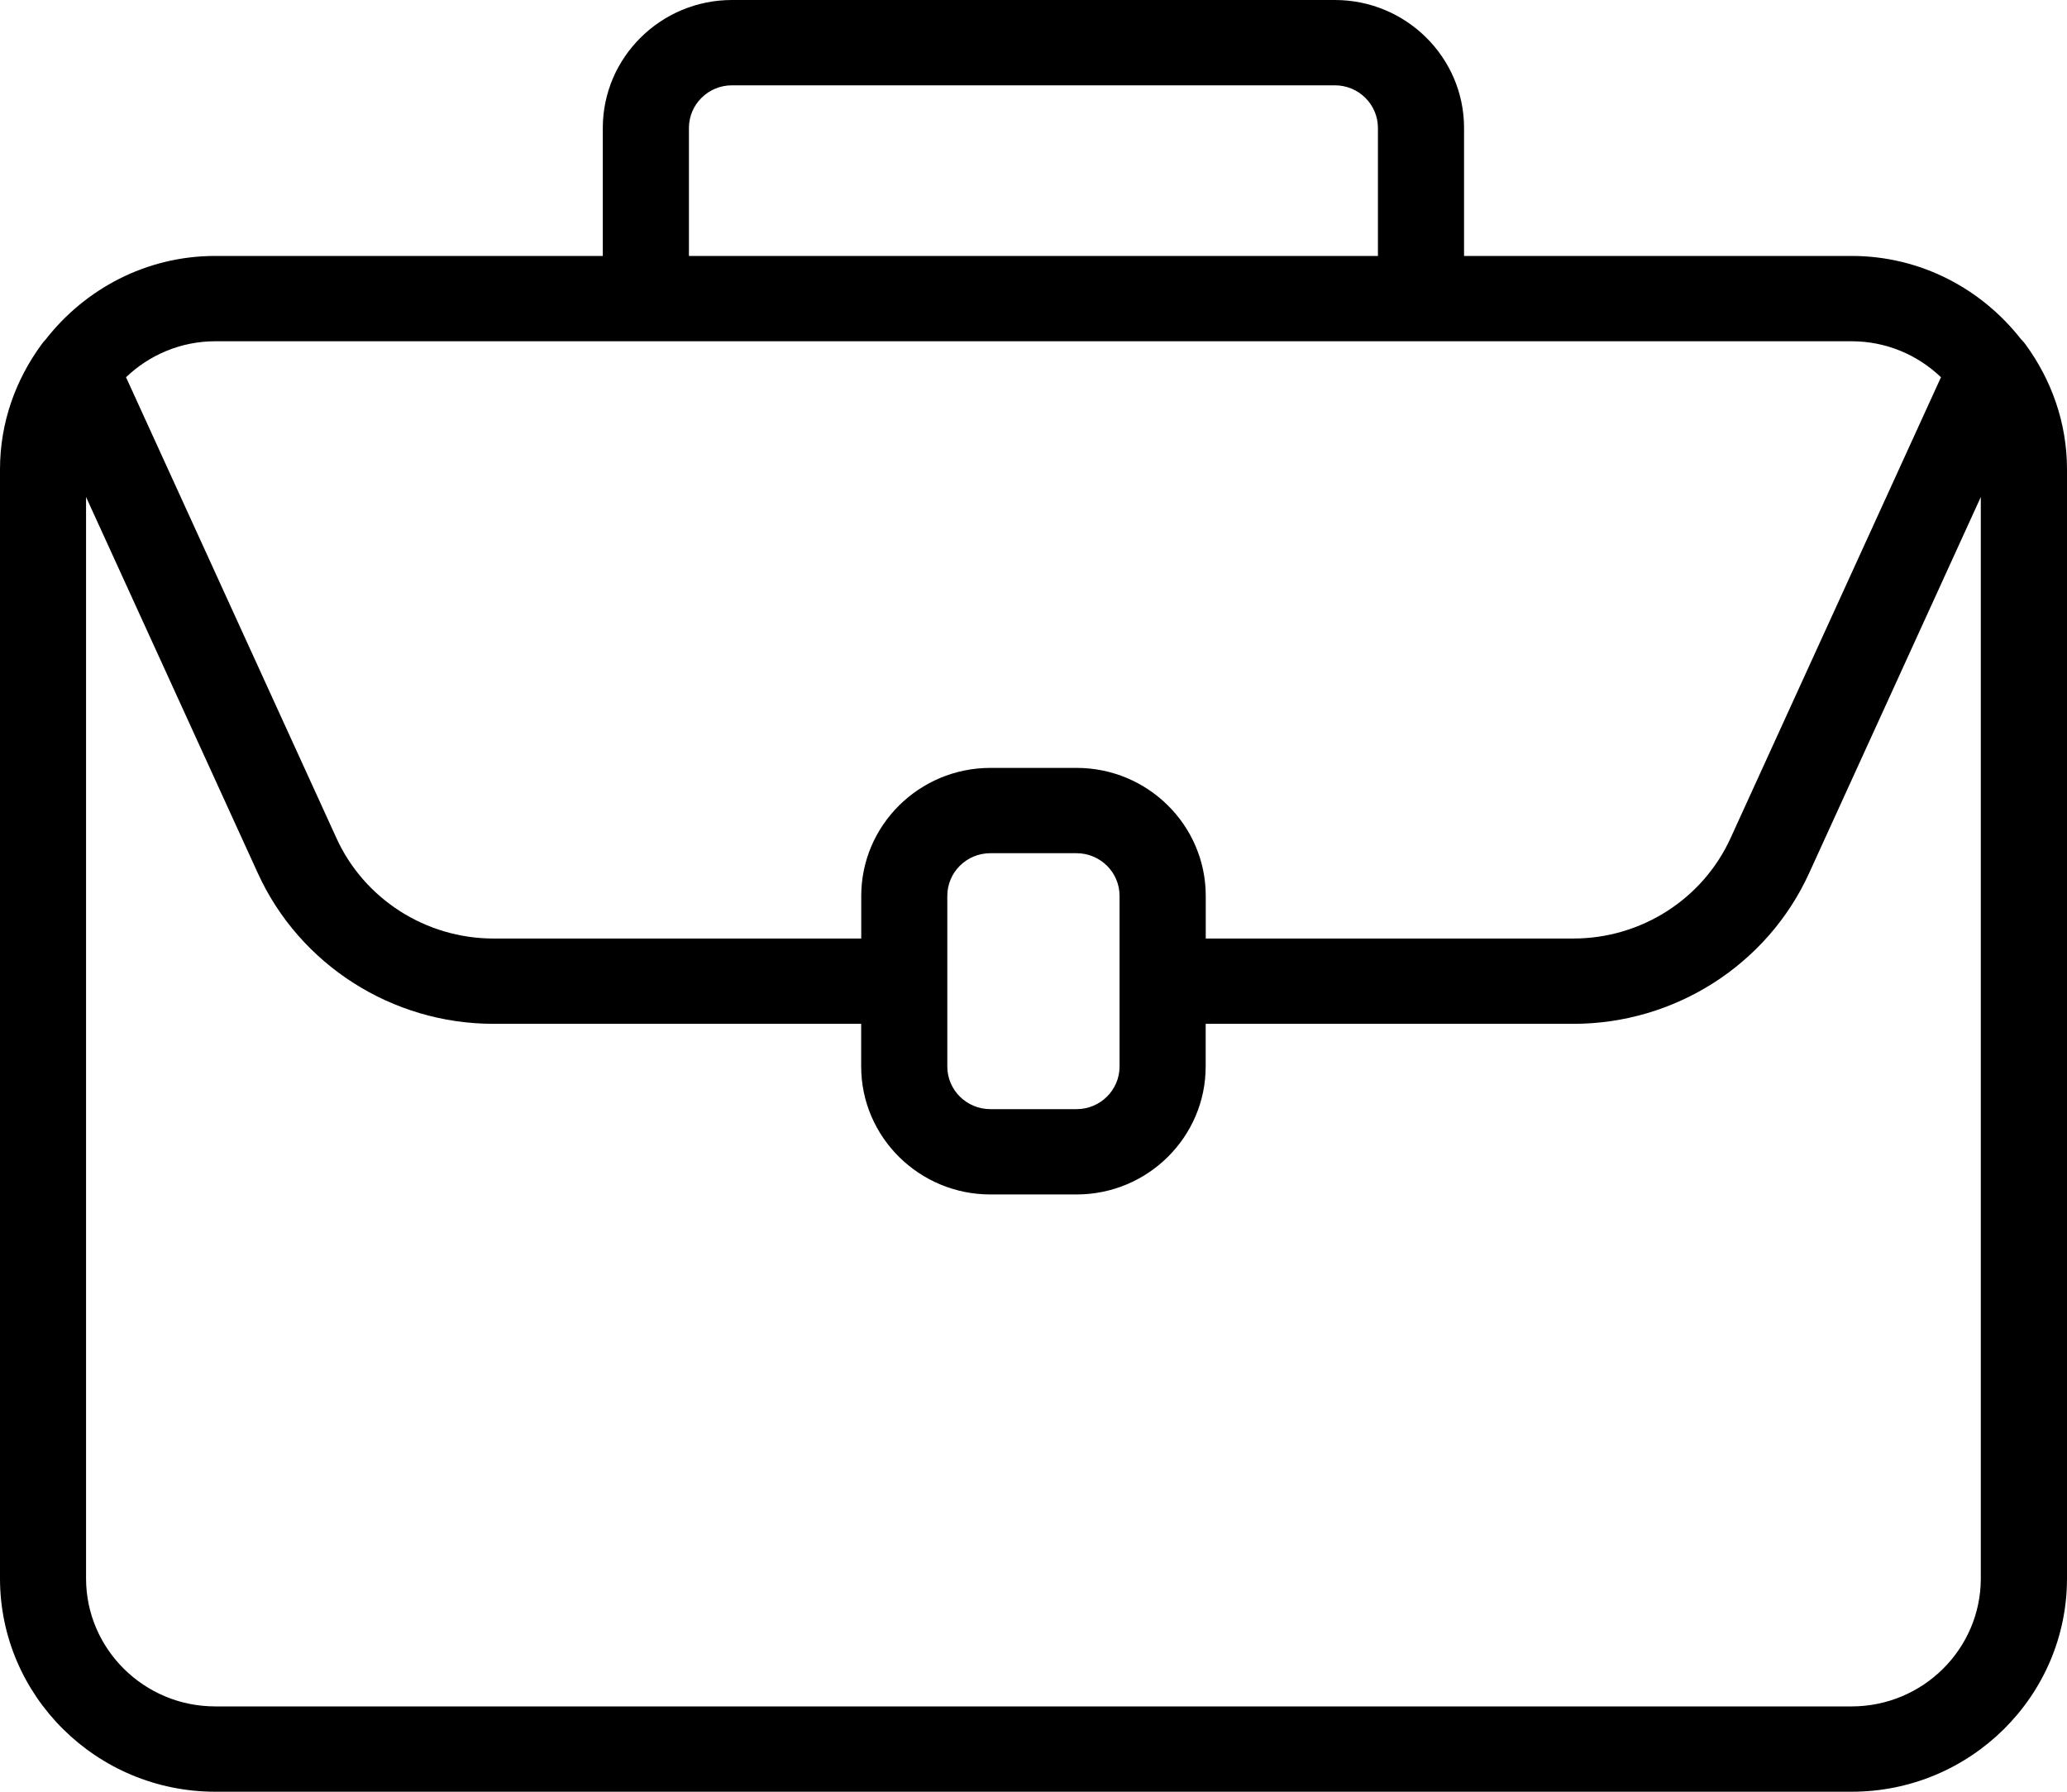 <svg width="30" height="26" viewBox="0 0 30 26" fill="none" xmlns="http://www.w3.org/2000/svg">
<path d="M29.337 4.928C28.766 4.195 27.879 3.714 26.874 3.714H21.249V1.857C21.249 0.833 20.408 0 19.374 0H10.624C9.591 0 8.749 0.833 8.749 1.857V3.714H3.124C2.119 3.714 1.233 4.195 0.661 4.928C0.639 4.949 0.621 4.973 0.603 4.998C0.228 5.509 0 6.131 0 6.81V22.905C0 24.611 1.402 26 3.125 26H26.875C28.598 26 30 24.611 30 22.905V6.81C30 6.132 29.772 5.509 29.398 4.998C29.379 4.973 29.361 4.949 29.339 4.928H29.337ZM9.999 1.857C9.999 1.515 10.279 1.238 10.624 1.238H19.374C19.719 1.238 19.999 1.515 19.999 1.857V3.714H9.999V1.857ZM26.874 4.952C27.378 4.952 27.834 5.152 28.171 5.474L25.117 12.162C24.714 13.047 23.819 13.619 22.837 13.619H17.5V13C17.5 11.976 16.659 11.143 15.625 11.143H14.375C13.341 11.143 12.5 11.976 12.5 13V13.619H7.162C6.181 13.619 5.286 13.047 4.883 12.162L1.829 5.474C2.166 5.152 2.622 4.952 3.126 4.952H26.876H26.874ZM13.749 13C13.749 12.658 14.029 12.381 14.374 12.381H15.624C15.969 12.381 16.249 12.658 16.249 13V15.476C16.249 15.818 15.969 16.095 15.624 16.095H14.374C14.029 16.095 13.749 15.818 13.749 15.476V13ZM26.874 24.762H3.124C2.091 24.762 1.249 23.929 1.249 22.905V7.212L3.743 12.673C4.349 14 5.691 14.857 7.162 14.857H12.499V15.476C12.499 16.5 13.341 17.333 14.374 17.333H15.624C16.658 17.333 17.499 16.5 17.499 15.476V14.857H22.837C24.308 14.857 25.65 14 26.256 12.673L28.749 7.212V22.905C28.749 23.929 27.908 24.762 26.874 24.762Z" fill="black"/>
</svg>

